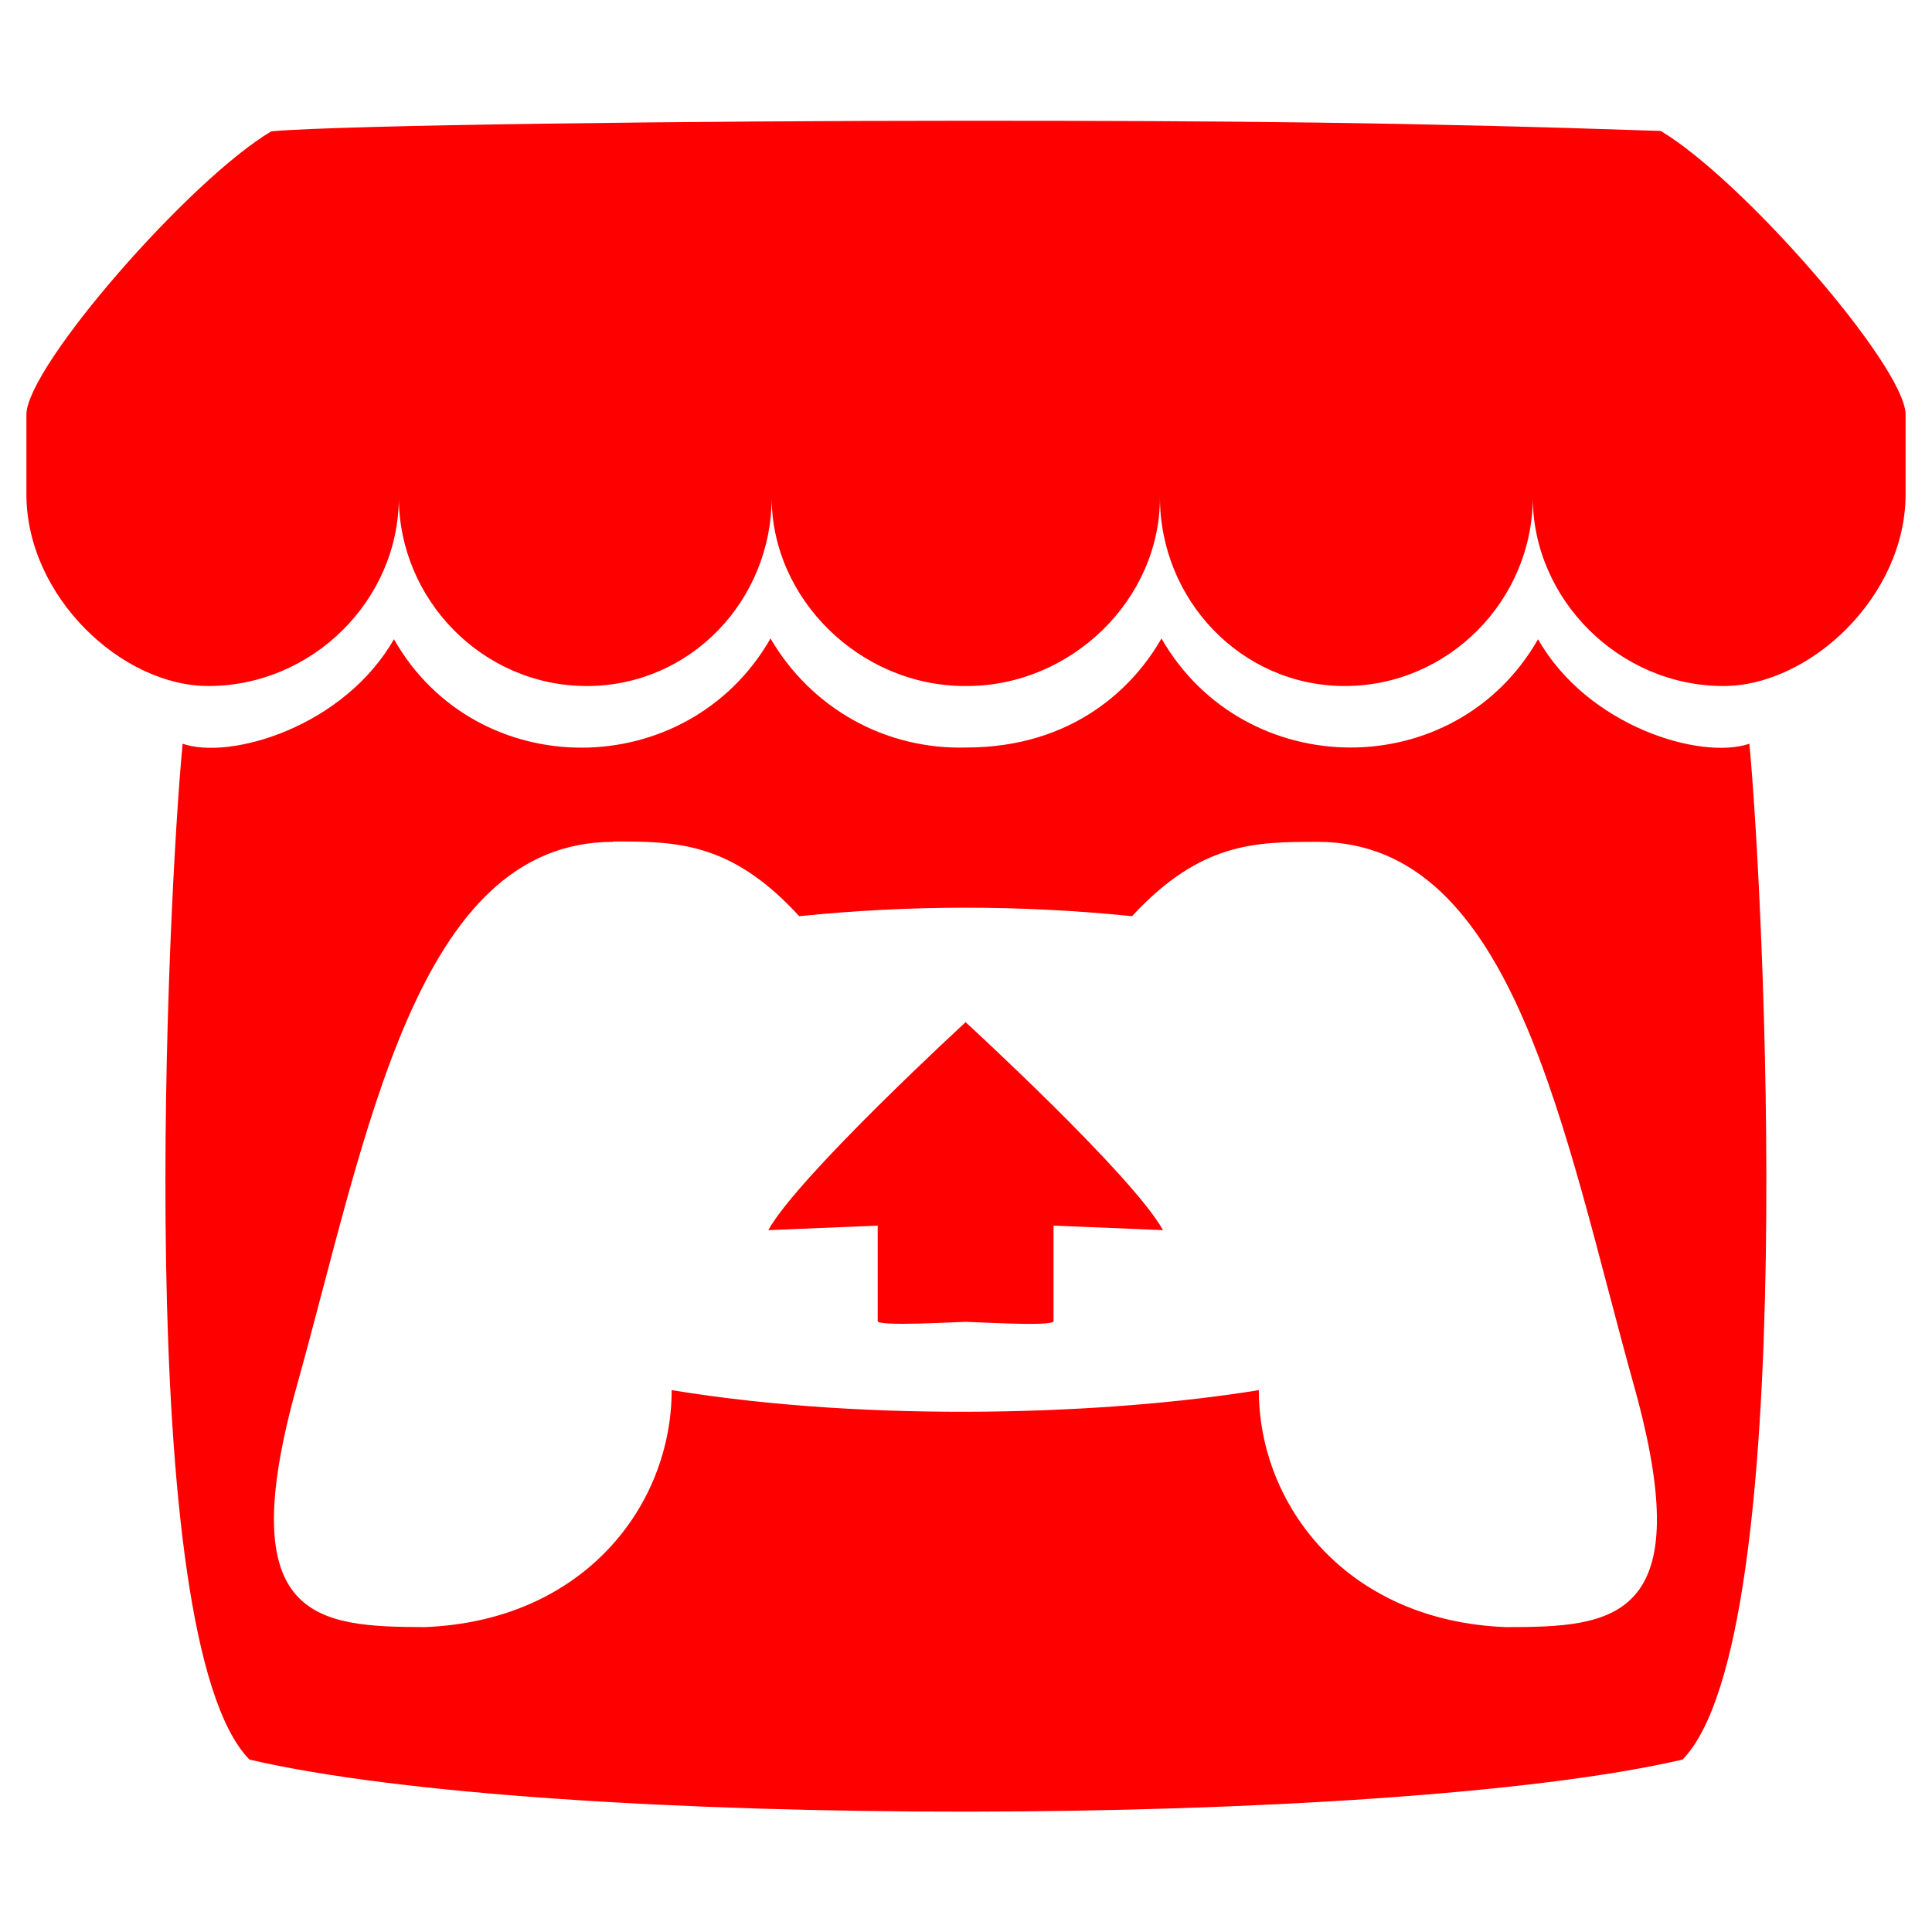 <svg xmlns="http://www.w3.org/2000/svg" width="24" height="24" viewBox="0 0 512 512"><path fill="#ff0000" d="M71.9 34.8C50.2 47.7 7.4 96.8 7 109.7V131c0 27.1 25.3 50.8 48.2 50.8c27.6 0 50.5-22.8 50.5-50c0 27.1 22.2 50 49.8 50s49-22.8 49-50c0 27.1 23.6 50 51.2 50h.5c27.6 0 51.2-22.8 51.2-50c0 27.1 21.5 50 49 50s49.8-22.8 49.8-50c0 27.1 23 50 50.5 50c23 0 48.3-23.8 48.3-50.8v-21.3c-.4-12.9-43.2-62.1-64.9-75c-67.4-2.3-114.2-2.7-184-2.7s-165 1.1-184.2 2.8m132.3 134.4c-22 38.4-77.9 38.7-99.8.2c-13.2 23.1-43.2 32.1-56 27.7c-3.9 40.2-13.7 237.1 17.7 269.2c80 18.7 302.1 18.1 379.8 0c31.6-32.3 21.3-232 17.7-269.2c-12.9 4.4-42.9-4.6-56-27.7c-22 38.5-77.8 38.1-99.8-.2c-7.1 12.5-23 28.9-51.8 28.9c-10.4.3-20.8-2.2-29.9-7.3s-16.7-12.6-21.9-21.6M162.6 223c16.5 0 31.1 0 49.2 19.8c29.3-3 58.9-3 88.2 0c18.2-19.7 32.8-19.7 49.2-19.7c52.3 0 65.2 77.5 83.9 144.4c17.3 62.2-5.5 63.7-34 63.7c-42.1-1.6-65.5-32.2-65.5-62.8c-39.3 6.4-101.9 8.8-155.6 0c0 30.6-23.3 61.2-65.5 62.8c-28.4-.1-51.2-1.6-33.9-63.7c18.7-67 31.6-144.4 83.9-144.4v-.1zm93.4 47.8s-44.4 40.8-52.4 55.2l29-1.2v25.3c0 1.5 21.3.2 23.3.2c11.6.5 23.3 1 23.3-.2v-25.3l29 1.2c-8-14.5-52.4-55.2-52.4-55.2h.1z"/></svg>